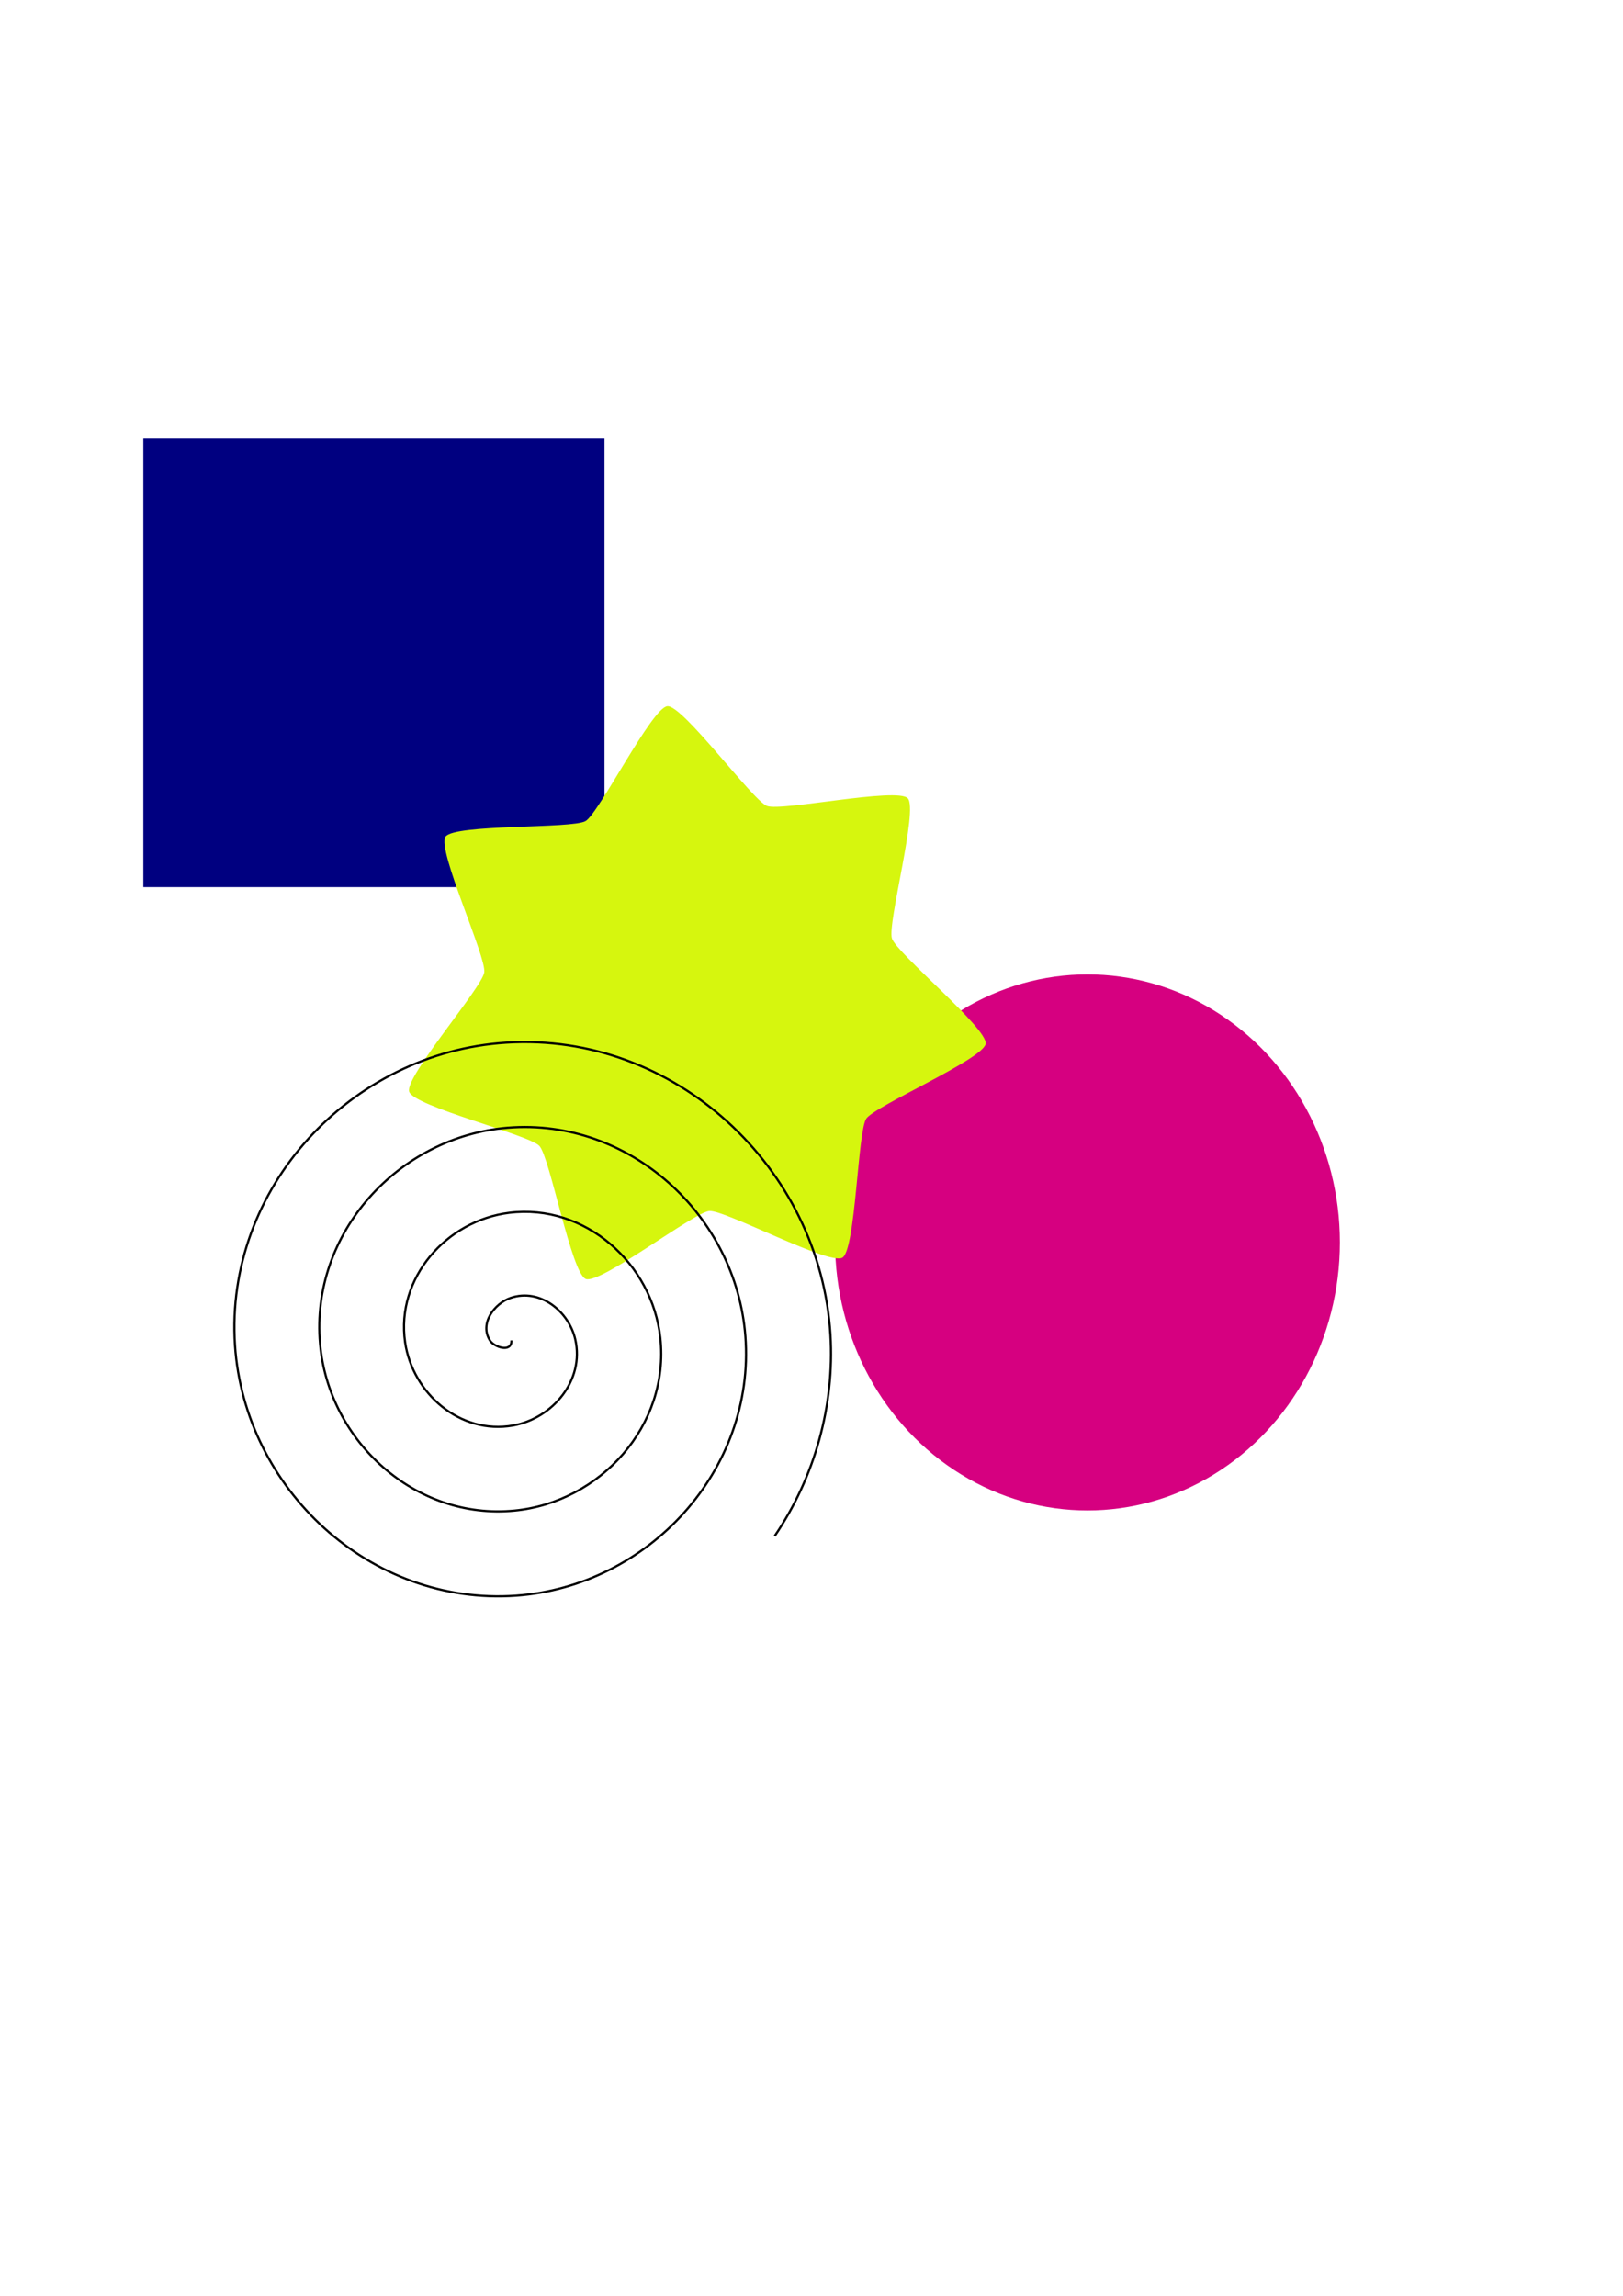 <?xml version="1.0" encoding="UTF-8" standalone="no"?>
<!-- Created with Inkscape (http://www.inkscape.org/) -->

<svg
   xmlns:dc="http://purl.org/dc/elements/1.1/"
   xmlns:cc="http://creativecommons.org/ns#"
   xmlns:rdf="http://www.w3.org/1999/02/22-rdf-syntax-ns#"
   xmlns:svg="http://www.w3.org/2000/svg"
   xmlns="http://www.w3.org/2000/svg"
   xmlns:sodipodi="http://sodipodi.sourceforge.net/DTD/sodipodi-0.dtd"
   xmlns:inkscape="http://www.inkscape.org/namespaces/inkscape"
   width="210mm"
   height="297mm"
   viewBox="0 0 744.094 1052.362"
   id="svg2"
   version="1.1"
   inkscape:version="0.48.5 r10040"
   sodipodi:docname="drawing.svg">
  <defs
     id="defs4" />
  <sodipodi:namedview
     id="base"
     pagecolor="#ffffff"
     bordercolor="#666666"
     borderopacity="1.0"
     inkscape:pageopacity="0.0"
     inkscape:pageshadow="2"
     inkscape:zoom="0.29"
     inkscape:cx="-120.71429"
     inkscape:cy="520"
     inkscape:document-units="px"
     inkscape:current-layer="layer1"
     showgrid="false"
     inkscape:window-width="1280"
     inkscape:window-height="755"
     inkscape:window-x="16"
     inkscape:window-y="0"
     inkscape:window-maximized="0" />
  <g
     inkscape:label="Layer 1"
     inkscape:groupmode="layer"
     id="layer1">
    <rect
       style="opacity:1;fill:#000080;fill-opacity:1;fill-rule:nonzero;stroke:none;stroke-width:7.087;stroke-linecap:butt;stroke-linejoin:round;stroke-miterlimit:4;stroke-dasharray:none;stroke-dashoffset:0;stroke-opacity:1"
       id="rect4136"
       width="211.429"
       height="205.714"
       x="65.714"
       y="200.934" />
    <ellipse
       style="opacity:1;fill:#d60080;fill-opacity:1;fill-rule:nonzero;stroke:none;stroke-width:7.087;stroke-linecap:butt;stroke-linejoin:round;stroke-miterlimit:4;stroke-dasharray:none;stroke-dashoffset:0;stroke-opacity:1"
       id="path4138"
       cx="498.571"
       cy="569.505"
       rx="115.714"
       ry="122.857" />
    <path
       sodipodi:type="star"
       style="opacity:1;fill:#d6f60e;fill-opacity:1;fill-rule:nonzero;stroke:none;stroke-width:7.087;stroke-linecap:butt;stroke-linejoin:round;stroke-miterlimit:4;stroke-dasharray:none;stroke-dashoffset:0;stroke-opacity:1"
       id="path4140"
       sodipodi:sides="7"
       sodipodi:cx="317.24139"
       sodipodi:cy="459.25878"
       sodipodi:r1="136.02126"
       sodipodi:r2="96.181557"
       sodipodi:arg1="1.0390723"
       sodipodi:arg2="1.4878713"
       inkscape:flatsided="false"
       inkscape:rounded="0.11"
       inkscape:randomized="0"
       d="m 386.207,576.5 c -6.129,3.605 -53.913,-21.979 -60.999,-21.39 -7.086,0.589 -49.991,33.711 -56.63,31.167 -6.64,-2.544 -16.43,-55.855 -21.308,-61.027 -4.879,-5.173 -57.525,-18.066 -59.676,-24.843 -2.151,-6.777 33.425,-47.67 34.428,-54.71 1.003,-7.039 -21.742,-56.239 -17.784,-62.146 3.958,-5.907 58.11,-3.589 64.239,-7.194 6.129,-3.605 30.413,-52.063 37.499,-52.652 7.086,-0.589 39.037,43.195 45.677,45.738 6.64,2.544 59.667,-8.682 64.545,-3.51 4.879,5.173 -9.432,57.452 -7.281,64.229 2.151,6.777 43.99,41.236 42.987,48.275 -1.003,7.039 -50.798,28.447 -54.756,34.354 -3.958,5.907 -4.812,60.103 -10.941,63.708 z" />
    <path
       sodipodi:type="spiral"
       style="fill:none;stroke:#000000;stroke-width:1px;stroke-linecap:butt;stroke-linejoin:miter;stroke-opacity:1"
       id="path2985"
       sodipodi:cx="165.51724"
       sodipodi:cy="679.94836"
       sodipodi:expansion="1"
       sodipodi:revolution="3.8545122"
       sodipodi:radius="150.34641"
       sodipodi:argument="-23.5797"
       sodipodi:t0="0"
       d="m 165.517,679.948 c 0.104,5.866 -7.856,3.035 -9.75,0.173 -5.132,-7.754 1.892,-17.134 9.404,-19.673 13.436,-4.541 26.633,6.144 29.596,18.98 4.348,18.837 -10.413,36.3 -28.557,39.519 -24.183,4.29 -46.031,-14.682 -49.441,-38.133 -4.291,-29.511 18.951,-55.796 47.71,-59.364 34.831,-4.322 65.578,23.218 69.287,57.287 4.371,40.148 -27.485,75.372 -66.863,79.21 -45.464,4.431 -85.174,-31.752 -89.133,-76.44 -4.499,-50.778 36.018,-94.981 86.017,-99.056 56.091,-4.572 104.792,40.284 108.979,95.593 4.649,61.404 -44.55,114.605 -105.17,118.902 -66.716,4.729 -124.422,-48.816 -128.825,-114.747 -4.81,-72.028 53.082,-134.239 124.323,-138.748 77.34,-4.894 144.059,57.348 148.671,133.9 1.961,32.555 -7.217,65.309 -25.557,92.252"
       transform="translate(68.966,-65.517)" />
  </g>
</svg>
